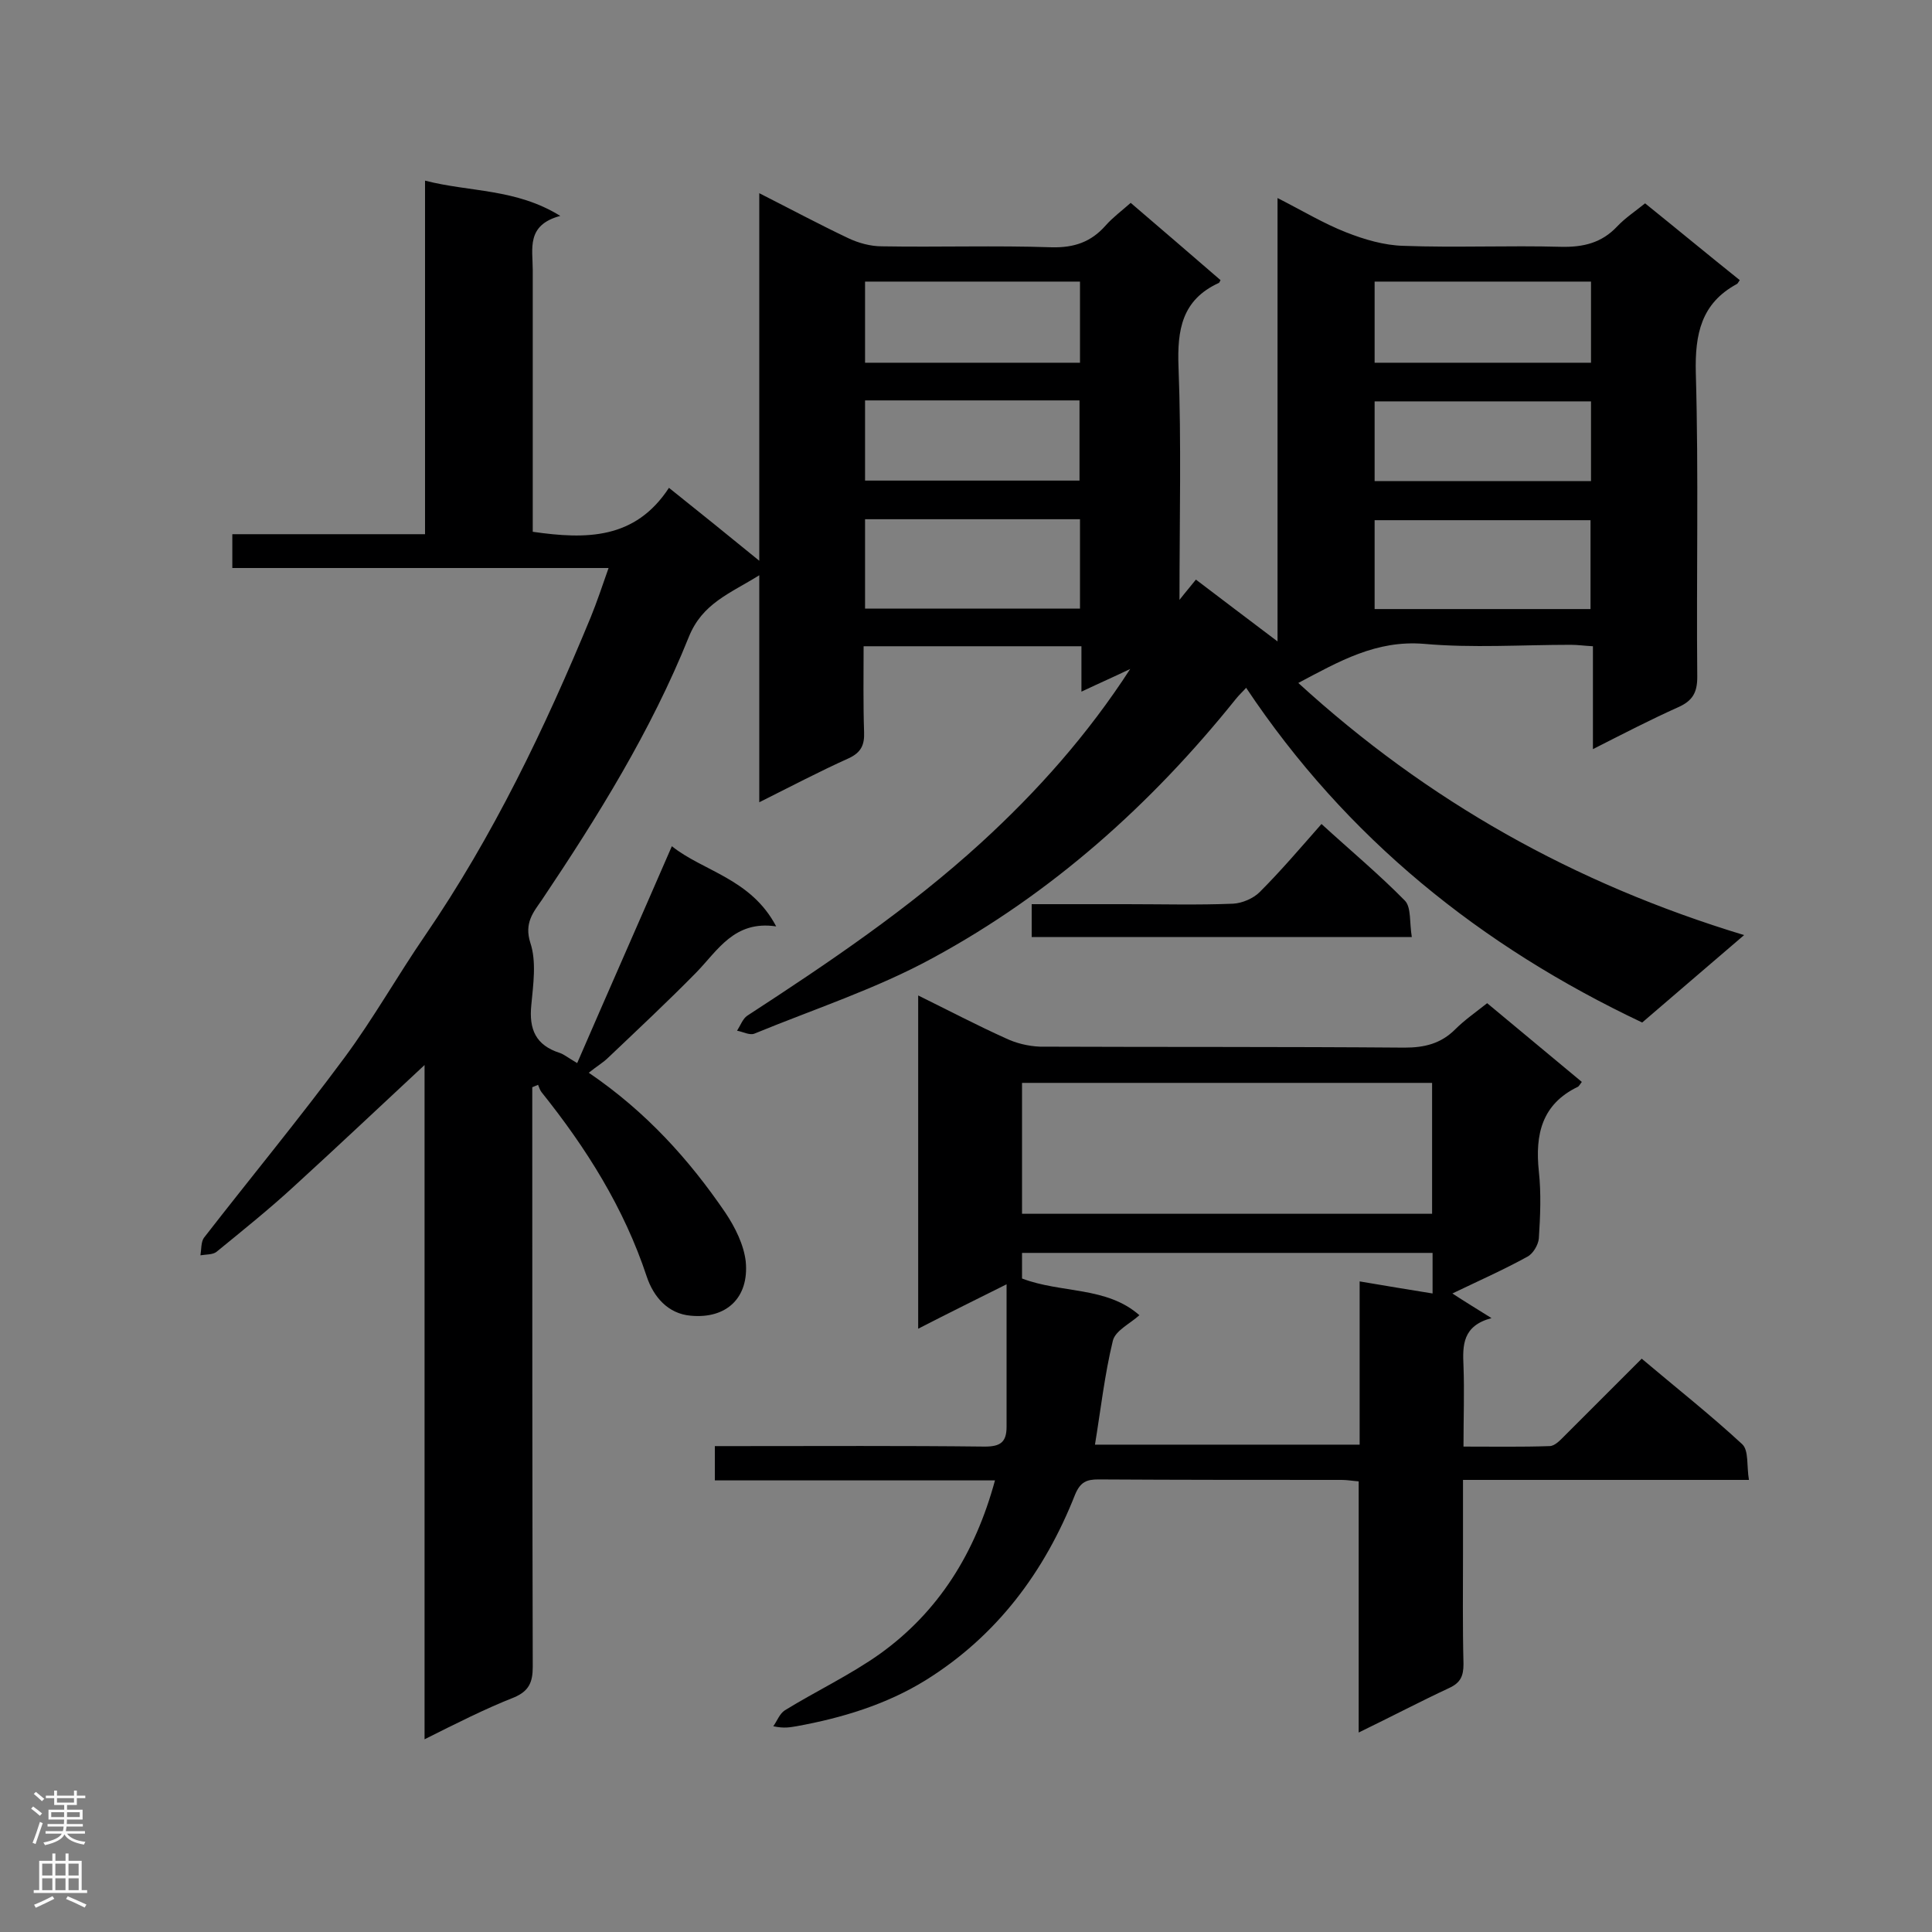 <svg enable-background="new 0 0 400 400" viewBox="0 0 400 400" xmlns="http://www.w3.org/2000/svg"><rect x="0" y="0" width="400" height="400" fill="#808080" stroke="none"/><g fill="#000001"><path d="m87.9 360.1c0-47.6 0-94.4 0-139.6-8.6 8-17.7 16.6-26.9 25-5.2 4.8-10.7 9.2-16.2 13.7-.8.6-2.2.5-3.3.7.2-1.2.1-2.7.7-3.6 9.7-12.5 19.7-24.6 29.1-37.3 6-8.1 11-17 16.7-25.3 14.1-20.6 24.8-42.9 34.3-65.9 1.3-3.2 2.4-6.5 3.7-10.2-26.2 0-51.9 0-77.9 0 0-2.4 0-4.5 0-7h39.9c0-24.4 0-48.4 0-73.2 9.3 2.4 18.8 1.6 28 7.3-7.1 1.9-5.7 6.8-5.7 11.2v49.5 4.7c11.1 1.6 21.2 1.6 28.2-9.1 6.4 5.1 12.2 9.8 18.7 15.1 0-25.6 0-50.4 0-76.1 6.7 3.4 12.5 6.5 18.4 9.3 2.1 1 4.6 1.7 7 1.7 11.7.2 23.5-.2 35.2.2 4.6.1 8.1-1.1 11.1-4.5 1.5-1.7 3.4-3.1 5.2-4.7 6.4 5.5 12.5 10.7 18.6 16-.2.4-.3.6-.4.6-7.6 3.5-8.6 9.7-8.3 17.4.6 15.7.2 31.5.2 48.2 1.4-1.8 2.3-2.8 3.4-4.2 5.4 4.1 10.8 8.2 16.9 12.8 0-30.8 0-60.9 0-91.8 5.3 2.7 9.6 5.3 14.2 7.1 3.8 1.5 7.9 2.7 11.9 2.8 10.8.4 21.7-.1 32.6.2 4.6.1 8.4-.8 11.6-4.2 1.7-1.8 3.7-3.1 5.8-4.8 6.7 5.4 13.1 10.7 19.6 15.9-.3.4-.4.7-.6.8-7.4 4-8.7 10.4-8.5 18.4.6 21 .1 42 .3 63 0 3.2-1 4.9-3.9 6.2-5.8 2.6-11.4 5.5-17.7 8.7 0-7.5 0-14.2 0-21.3-1.8-.1-3.2-.3-4.6-.3-10.1 0-20.3.7-30.4-.2-9.9-.8-17.5 3.6-26 8.1 26.7 24.4 57 41.5 92.3 52.2-7.5 6.4-14.2 12.2-21.1 18.1-33.4-15.8-61.2-38.1-82-69.3-.7.8-1.5 1.5-2.2 2.4-17.5 21.8-38.1 40.2-62.6 53.5-11.7 6.4-24.6 10.6-37 15.7-1 .4-2.4-.4-3.6-.6.7-1.1 1.2-2.5 2.1-3.1 16.9-11 33.5-22.2 48.4-35.8 11.7-10.7 22.1-22.4 30.9-36-3.1 1.5-6.3 2.9-10.1 4.7 0-3.3 0-6.2 0-9.4-15.3 0-29.9 0-45.1 0 0 6-.1 11.9.1 17.8.1 2.6-.6 4.2-3.2 5.4-6 2.7-11.9 5.8-18.5 9.1 0-15.8 0-31 0-47-6.1 3.8-11.8 5.8-14.6 12.8-7.8 19.4-18.8 37.1-30.4 54.4-1.8 2.6-3.7 4.8-2.4 8.9 1.3 3.9.6 8.6.2 12.9-.5 5 .9 8.3 5.9 9.9.9.3 1.7 1 3.6 2.1 6.5-15 13-29.7 19.6-44.9 6.5 5.2 16.4 6.7 21.6 16.6-8.7-1.3-12.1 5-16.6 9.6-5.9 6-12 11.7-18.1 17.5-1.1 1.1-2.5 1.9-4.1 3.2 11.9 8.1 20.8 18 28.3 29 2 3 3.8 6.6 4.2 10.1.7 7.5-4 11.9-11.4 11.2-4.7-.4-7.7-3.9-9.1-8.1-4.7-14.2-12.5-26.6-21.8-38.2-.3-.4-.5-1-.7-1.5-.4.2-.8.3-1.2.5v4.9c0 38.4 0 76.7.1 115.1 0 3.2-.8 5-3.8 6.3-6.1 2.4-12 5.4-18.6 8.7zm241.4-234c0-6.5 0-12.5 0-18.4-15.1 0-29.9 0-44.7 0v18.4zm-105.7-.1c0-6.3 0-12.3 0-18.5-14.9 0-29.6 0-44.5 0v18.5zm61-50.9h44.8c0-5.8 0-11.2 0-16.8-15 0-29.8 0-44.8 0zm-61-16.8c-15.2 0-29.8 0-44.5 0v16.8h44.5c0-5.6 0-11.1 0-16.8zm105.8 24.8c-15.1 0-29.9 0-44.8 0v16.5h44.8c0-5.6 0-10.9 0-16.5zm-150.3-.2v16.6h44.4c0-5.7 0-11.1 0-16.6-14.9 0-29.5 0-44.4 0z"/><path d="m281.3 358.7c0-17.9 0-34.8 0-52-1.3-.1-2.4-.3-3.5-.3-16.8 0-33.6 0-50.4-.1-2.4 0-3.7.5-4.8 3.1-6.3 16-16.2 29.3-31 38.5-8.1 5-17.3 7.8-26.7 9.5-1.3.2-2.5.5-4.8 0 .8-1.1 1.3-2.6 2.4-3.3 6.5-4 13.5-7.3 19.7-11.7 12.1-8.7 19.7-20.8 23.8-35.9-19.5 0-38.6 0-58 0 0-2.5 0-4.5 0-7.1h4.7c17.1 0 34.1-.1 51.2.1 3.2 0 4.5-.9 4.5-4.1 0-9.7 0-19.3 0-29.5-5.8 2.9-11.9 5.9-18.3 9.2 0-23.1 0-45.8 0-69 6.3 3.1 12.2 6.2 18.2 8.9 2.1 1 4.6 1.6 7 1.7 25.2.1 50.4 0 75.5.2 4.1 0 7.5-.8 10.5-3.8 1.9-1.9 4.2-3.5 6.6-5.4 6.6 5.5 13.1 10.9 19.6 16.3-.4.5-.6.9-.8 1-7.5 3.6-8.9 9.9-8.1 17.5.5 4.6.3 9.3 0 13.9-.1 1.3-1.2 3.2-2.4 3.8-4.9 2.7-10.1 5-15.5 7.6 2.6 1.7 4.9 3.1 8.1 5.1-6 1.6-6 5.6-5.8 9.9.2 5.3 0 10.7 0 16.7 6.1 0 12 .1 17.8-.1 1.1 0 2.2-1.2 3.1-2.1l16-16c7.1 6 14.2 11.6 20.8 17.7 1.4 1.3.9 4.5 1.4 7.4-20 0-39.3 0-59.2 0v14.7c0 7.8-.1 15.6.1 23.4 0 2.5-.6 3.9-3 5-6 2.8-11.9 5.9-18.7 9.2zm-69.7-107.4h84.9c0-9.2 0-18.2 0-27.1-28.5 0-56.6 0-84.9 0zm15.1 47.8h54.8c0-11.4 0-22.4 0-33.8 5.3.9 10.1 1.7 15.1 2.5 0-2.9 0-5.6 0-8.4-28.5 0-56.7 0-85 0v5.3c8.1 3.1 17.5 1.6 24.3 7.6-2 1.8-5 3.2-5.5 5.3-1.7 7-2.5 14.2-3.7 21.5z"/><path d="m292.3 194c-26.7 0-52.6 0-78.7 0 0-2.2 0-4.3 0-6.8h19.6c7.4 0 14.8.2 22.1-.1 1.9-.1 4.2-1.1 5.5-2.4 4.4-4.4 8.4-9.1 12.8-14.1 5.9 5.4 11.9 10.4 17.3 15.9 1.3 1.4.9 4.5 1.4 7.5z"/></g><path d="m6.44 374.46.42-.45c.65.47 1.27.95 1.85 1.44l-.45.49c-.65-.56-1.25-1.06-1.82-1.48m.93 7.33-.63-.26c.55-1.36 1.05-2.8 1.52-4.33.19.1.38.19.59.27-.46 1.29-.95 2.73-1.48 4.32m-.38-10.38.44-.42c.43.34 1.01.82 1.74 1.44l-.49.49c-.53-.51-1.09-1.01-1.69-1.51m2.5.35h1.72v-1.04h.59v1.04h3.52v-1.04h.59v1.04h1.75v.53h-1.75v1.42h-2.03v.97h3.22v2.03h-3.24c0 .35-.01.66-.03.93h3.32v.53h-3.37c-.03.27-.08.58-.15.94h3.96v.53h-3.71c.67.92 1.93 1.48 3.79 1.68-.13.24-.23.44-.29.59-2.13-.38-3.48-1.08-4.04-2.12-.43.97-1.77 1.72-4.03 2.23-.09-.19-.2-.37-.33-.55 2.1-.42 3.37-1.03 3.81-1.83h-3.36v-.53h3.58c.08-.29.13-.61.16-.94h-3.33v-.53h3.39c.02-.27.04-.58.04-.93h-3.23v-2.03h3.25v-.97h-2.07v-1.42h-1.73zm1.12 3.44v1h2.65c.01-.3.02-.44.01-.4v-.25-.35zm1.19-2h3.52v-.91h-3.52zm4.71 2h-2.63v.59c0 .15-.01.28-.01.4h2.64z" fill="#fafafa"/><path d="m13.56 383.74h.63v1.52h2.72v6.07h1.13v.6h-11.06v-.6h1.13v-6.07h2.73v-1.52h.63v1.52h2.1v-1.52zm-2.69 8.83.38.56c-1.24.63-2.53 1.25-3.85 1.85-.1-.21-.21-.42-.34-.63 1.36-.55 2.63-1.15 3.81-1.78m-2.13-4.27h2.1v-2.45h-2.1zm0 3.04h2.1v-2.46h-2.1zm2.72-3.04h2.1v-2.45h-2.1zm0 3.04h2.1v-2.46h-2.1zm6.07 3.6c-1.41-.71-2.7-1.3-3.86-1.78l.35-.56c1.45.62 2.75 1.19 3.88 1.72zm-1.25-9.09h-2.1v2.45h2.1zm-2.09 5.49h2.1v-2.46h-2.1z" fill="#fafafa"/></svg>